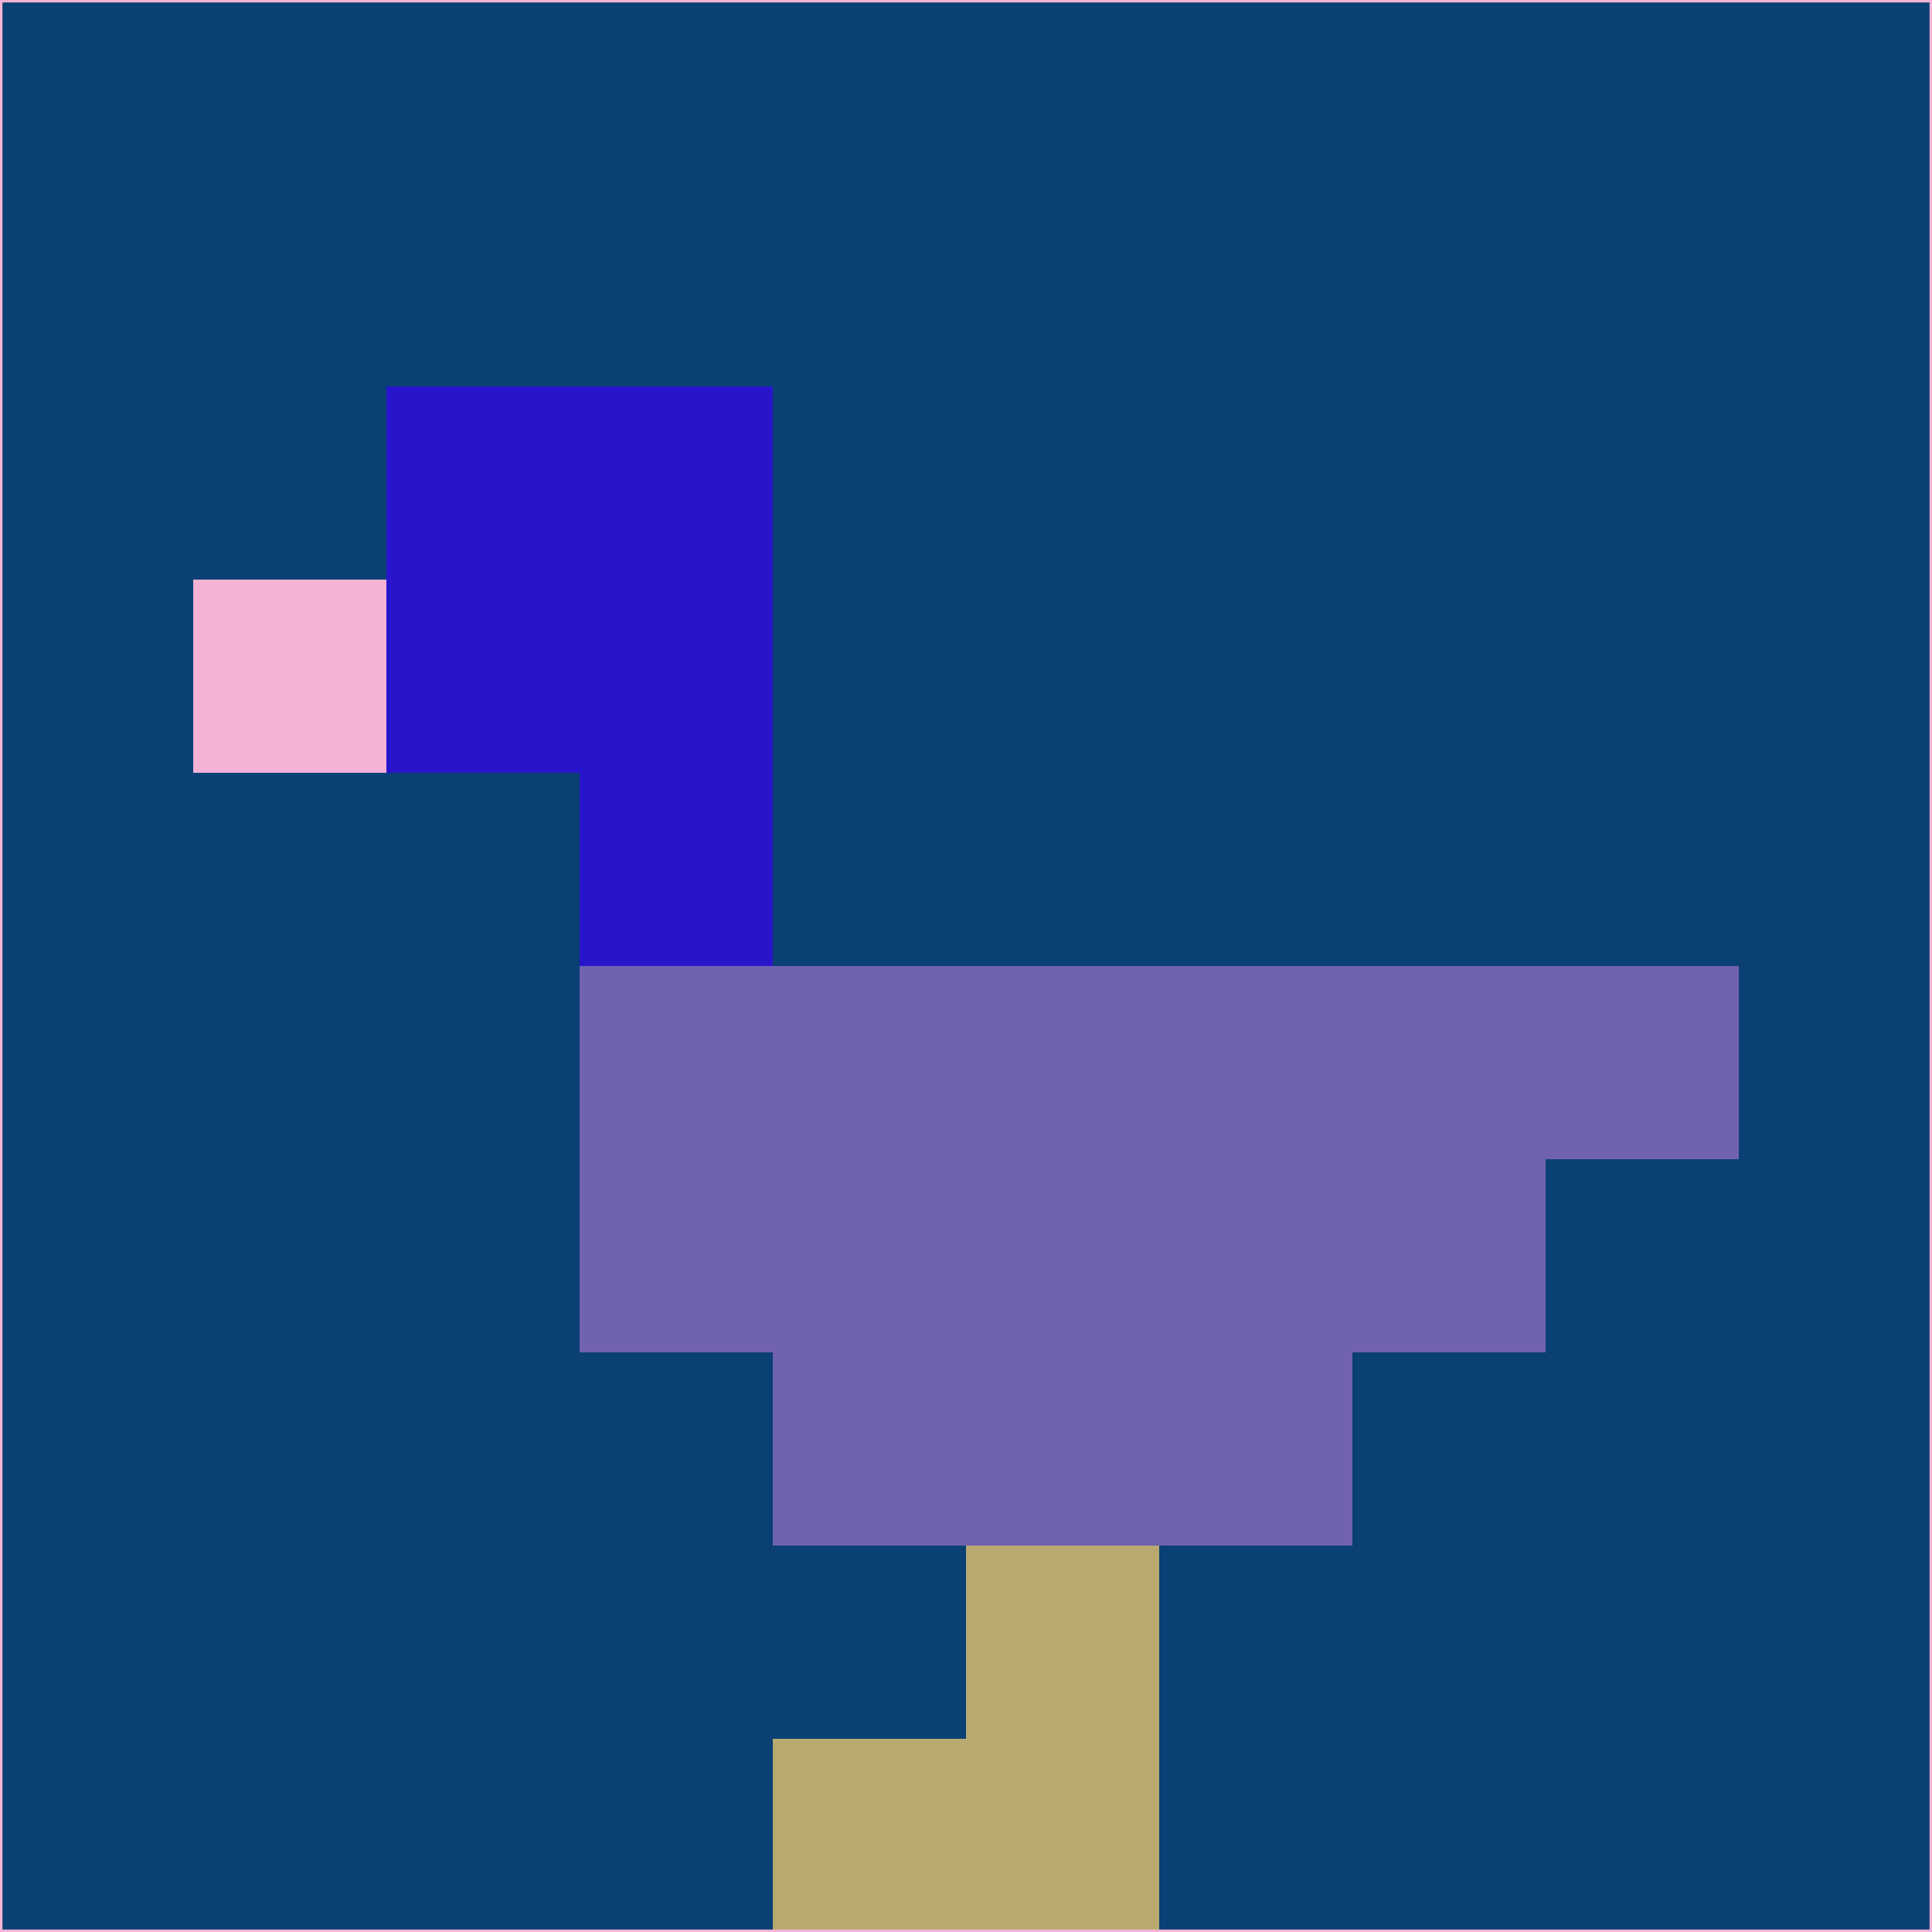 <svg xmlns="http://www.w3.org/2000/svg" version="1.1" width="785" height="785">
  <title>'goose-pfp-694263' by Dmitri Cherniak (Cyberpunk Edition)</title>
  <desc>
    seed=830610
    backgroundColor=#0a4073
    padding=20
    innerPadding=0
    timeout=500
    dimension=1
    border=false
    Save=function(){return n.handleSave()}
    frame=12

    Rendered at 2024-09-15T22:37:00.890Z
    Generated in 1ms
    Modified for Cyberpunk theme with new color scheme
  </desc>
  <defs/>
  <rect width="100%" height="100%" fill="#0a4073"/>
  <g>
    <g id="0-0">
      <rect x="0" y="0" height="785" width="785" fill="#0a4073"/>
      <g>
        <!-- Neon blue -->
        <rect id="0-0-2-2-2-2" x="157" y="157" width="157" height="157" fill="#2815cb"/>
        <rect id="0-0-3-2-1-4" x="235.5" y="157" width="78.5" height="314" fill="#2815cb"/>
        <!-- Electric purple -->
        <rect id="0-0-4-5-5-1" x="314" y="392.5" width="392.5" height="78.5" fill="#7062ae"/>
        <rect id="0-0-3-5-5-2" x="235.5" y="392.5" width="392.5" height="157" fill="#7062ae"/>
        <rect id="0-0-4-5-3-3" x="314" y="392.5" width="235.5" height="235.5" fill="#7062ae"/>
        <!-- Neon pink -->
        <rect id="0-0-1-3-1-1" x="78.5" y="235.5" width="78.5" height="78.5" fill="#f4b3d6"/>
        <!-- Cyber yellow -->
        <rect id="0-0-5-8-1-2" x="392.5" y="628" width="78.5" height="157" fill="#b8a971"/>
        <rect id="0-0-4-9-2-1" x="314" y="706.5" width="157" height="78.5" fill="#b8a971"/>
      </g>
      <rect x="0" y="0" stroke="#f4b3d6" stroke-width="2" height="785" width="785" fill="none"/>
    </g>
  </g>
  <script xmlns=""/>
</svg>